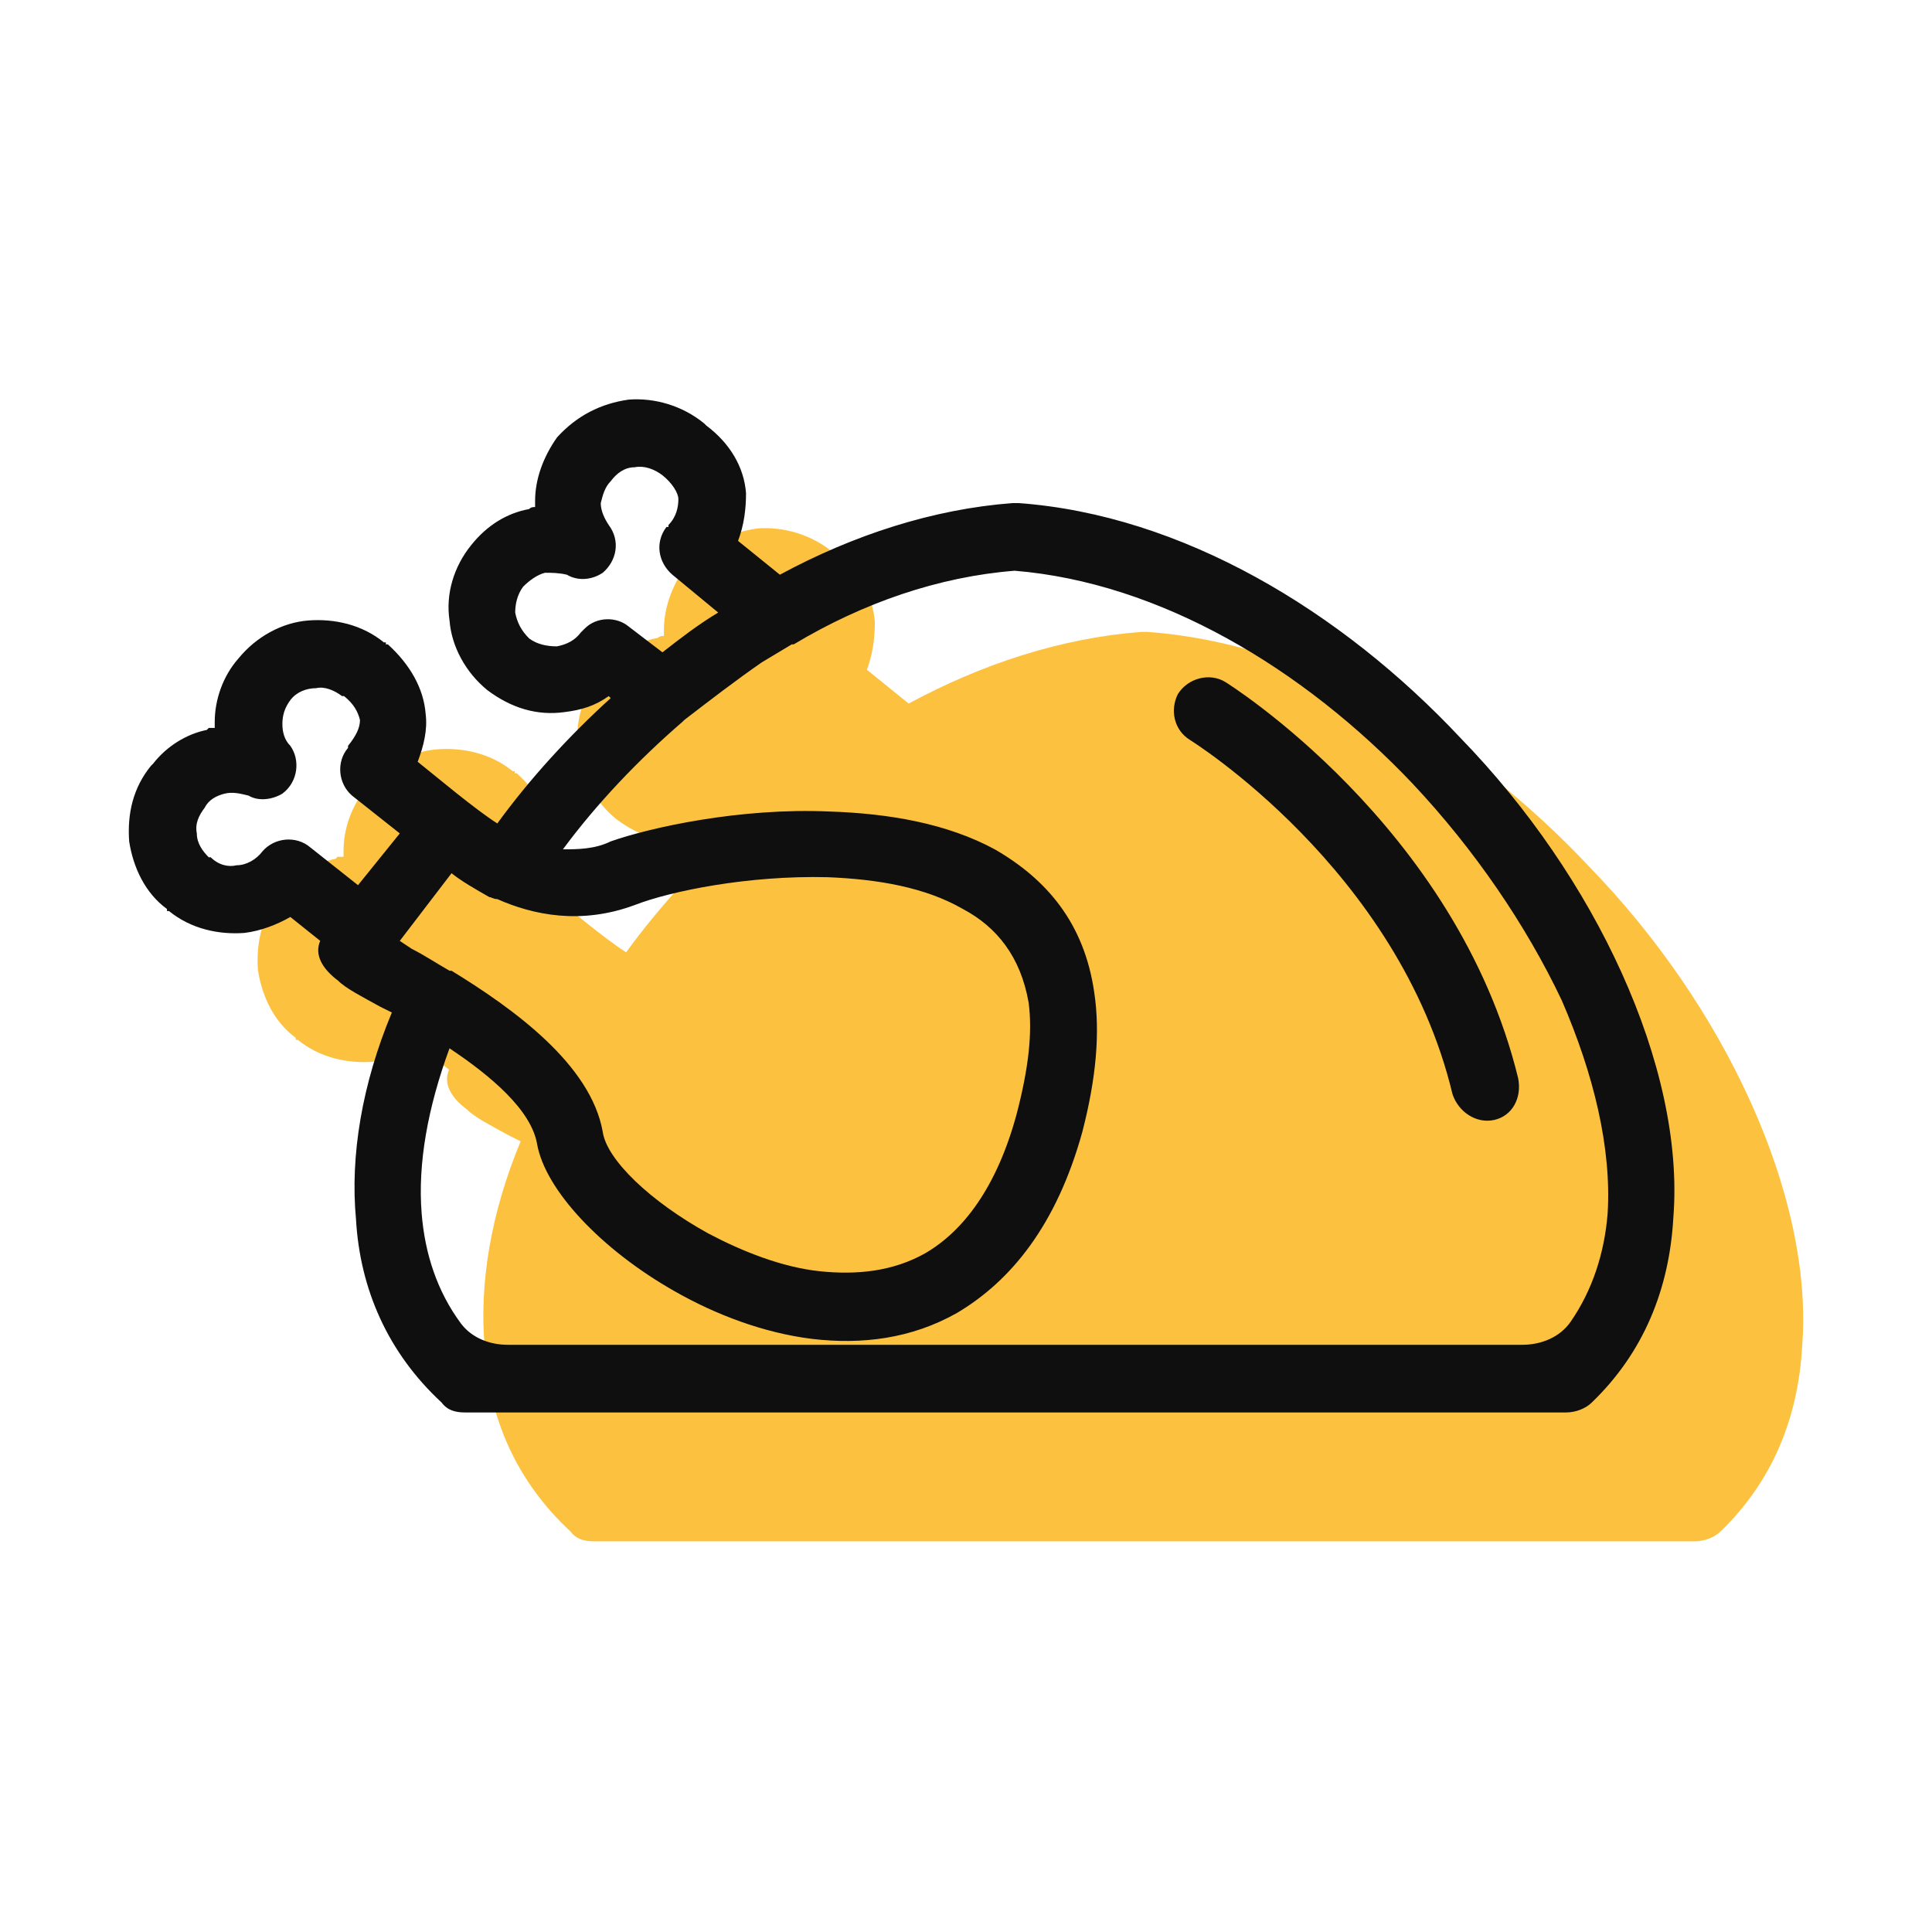 <svg width="56" height="56" viewBox="0 0 56 56" fill="none" xmlns="http://www.w3.org/2000/svg">
<path d="M21.435 23.969L21.378 23.912C20.974 24.2 20.57 24.316 20.109 24.373C19.301 24.489 18.551 24.258 17.859 23.739C17.225 23.22 16.821 22.47 16.763 21.72C16.648 20.97 16.879 20.162 17.398 19.528C17.859 18.951 18.436 18.605 19.07 18.489C19.128 18.432 19.186 18.432 19.244 18.432V18.259C19.244 17.624 19.474 16.99 19.878 16.413C20.455 15.779 21.147 15.433 21.954 15.317C22.704 15.26 23.512 15.49 24.146 16.009L24.204 16.067C24.896 16.586 25.3 17.278 25.358 18.028C25.358 18.489 25.3 18.951 25.127 19.412L26.338 20.393C28.472 19.239 30.779 18.489 33.086 18.316H33.26C37.989 18.663 42.604 21.431 46.065 25.122C48.026 27.141 49.641 29.506 50.737 31.929C51.833 34.351 52.409 36.831 52.236 39.023C52.121 41.1 51.371 42.945 49.871 44.388C49.698 44.561 49.41 44.676 49.122 44.676H17.225C16.937 44.676 16.706 44.618 16.533 44.388C14.976 42.946 14.168 41.1 14.053 39.081C13.88 37.235 14.226 35.159 15.091 33.082L14.745 32.909C14.226 32.621 13.764 32.39 13.534 32.159C13.072 31.813 12.842 31.41 13.015 31.006L12.149 30.314C11.746 30.544 11.284 30.717 10.823 30.775C10.073 30.832 9.265 30.659 8.631 30.14H8.573V30.083C7.939 29.621 7.593 28.872 7.477 28.122C7.42 27.314 7.593 26.564 8.112 25.93L8.169 25.872C8.573 25.353 9.15 25.007 9.727 24.892L9.784 24.834H9.958V24.661C9.958 24.026 10.188 23.334 10.65 22.815C11.169 22.181 11.919 21.777 12.669 21.72C13.418 21.662 14.226 21.835 14.861 22.354H14.918V22.412H14.976C15.61 22.989 16.014 23.681 16.072 24.43C16.129 24.892 16.014 25.353 15.841 25.815C16.418 26.276 17.513 27.199 18.148 27.603C19.071 26.334 20.224 25.065 21.436 23.969L21.435 23.969Z" fill="#FCC23F"/>
<path d="M20.817 17.755L19.49 16.659C19.086 16.312 18.971 15.736 19.317 15.274H19.375V15.217C19.605 14.986 19.663 14.698 19.663 14.467C19.663 14.294 19.49 14.006 19.201 13.775C18.971 13.602 18.682 13.487 18.394 13.544C18.105 13.544 17.875 13.717 17.702 13.948C17.529 14.121 17.471 14.352 17.413 14.583C17.413 14.813 17.529 15.044 17.644 15.217C17.99 15.679 17.875 16.256 17.471 16.602C17.125 16.832 16.721 16.832 16.433 16.659C16.202 16.602 15.971 16.602 15.798 16.602C15.567 16.659 15.337 16.832 15.164 17.005C14.99 17.236 14.933 17.524 14.933 17.755C14.99 18.043 15.106 18.274 15.337 18.505C15.567 18.678 15.856 18.735 16.144 18.735C16.433 18.678 16.663 18.562 16.836 18.332C16.894 18.274 16.952 18.216 16.952 18.216C17.298 17.87 17.875 17.87 18.221 18.159L19.201 18.908C19.72 18.504 20.24 18.101 20.817 17.755ZM17.702 20.235L17.644 20.177C17.241 20.466 16.837 20.581 16.375 20.639C15.568 20.754 14.818 20.523 14.126 20.004C13.491 19.485 13.088 18.735 13.03 17.985C12.914 17.236 13.145 16.428 13.664 15.793C14.126 15.216 14.703 14.871 15.337 14.755C15.395 14.697 15.453 14.697 15.51 14.697V14.524C15.51 13.89 15.741 13.255 16.145 12.679C16.722 12.044 17.414 11.698 18.221 11.583C18.971 11.525 19.779 11.756 20.413 12.275L20.471 12.333C21.163 12.852 21.567 13.544 21.624 14.294C21.624 14.755 21.567 15.216 21.393 15.678L22.605 16.658C24.739 15.505 27.046 14.755 29.353 14.582H29.526C34.256 14.928 38.87 17.697 42.331 21.388C44.292 23.407 45.907 25.771 47.003 28.194C48.099 30.617 48.676 33.097 48.503 35.289C48.388 37.365 47.638 39.211 46.138 40.653C45.965 40.826 45.677 40.941 45.388 40.941H13.492C13.203 40.941 12.973 40.884 12.8 40.653C11.242 39.211 10.435 37.365 10.319 35.346C10.146 33.501 10.492 31.424 11.358 29.348L11.011 29.175C10.492 28.886 10.031 28.656 9.8 28.425C9.339 28.079 9.108 27.675 9.281 27.271L8.416 26.579C8.012 26.81 7.551 26.983 7.089 27.041C6.34 27.098 5.532 26.925 4.897 26.406H4.84V26.348C4.205 25.887 3.859 25.137 3.744 24.387C3.686 23.58 3.859 22.83 4.378 22.195L4.436 22.138C4.84 21.619 5.417 21.273 5.994 21.157L6.051 21.1H6.224V20.927C6.224 20.292 6.455 19.6 6.916 19.081C7.435 18.447 8.185 18.043 8.935 17.985C9.685 17.927 10.493 18.101 11.127 18.62H11.185V18.677H11.242C11.877 19.254 12.281 19.946 12.338 20.696C12.396 21.157 12.281 21.619 12.107 22.08C12.684 22.542 13.78 23.465 14.415 23.868C15.337 22.599 16.491 21.331 17.702 20.235L17.702 20.235ZM11.588 24.157L10.204 23.061C9.8 22.715 9.742 22.081 10.088 21.677V21.619C10.319 21.331 10.434 21.1 10.434 20.869C10.377 20.639 10.261 20.408 9.973 20.177H9.915C9.685 20.004 9.396 19.889 9.166 19.947C8.877 19.947 8.589 20.062 8.416 20.293C8.243 20.524 8.185 20.754 8.185 20.985C8.185 21.216 8.243 21.446 8.416 21.619C8.704 22.023 8.647 22.658 8.185 23.004C7.897 23.177 7.493 23.235 7.205 23.061C6.974 23.004 6.744 22.946 6.513 23.004C6.282 23.061 6.051 23.177 5.936 23.408C5.763 23.638 5.648 23.869 5.705 24.157C5.705 24.446 5.878 24.676 6.051 24.849H6.109C6.34 25.08 6.628 25.138 6.859 25.08C7.147 25.08 7.436 24.907 7.608 24.676C7.955 24.273 8.589 24.215 8.993 24.561L10.377 25.657L11.588 24.157ZM13.088 25.311L11.588 27.272L11.934 27.502C12.28 27.675 12.626 27.906 13.03 28.137H13.088C14.876 29.233 17.125 30.848 17.471 32.809C17.587 33.617 18.855 34.828 20.528 35.751C21.509 36.27 22.662 36.731 23.758 36.847C24.854 36.962 25.892 36.847 26.815 36.328C27.911 35.693 28.892 34.424 29.468 32.29C29.815 30.963 29.93 29.925 29.815 29.06C29.584 27.733 28.892 26.868 27.912 26.349C26.816 25.715 25.431 25.484 23.989 25.426C21.682 25.369 19.433 25.83 18.395 26.234C16.837 26.811 15.453 26.522 14.415 26.061C14.299 26.061 14.241 26.003 14.184 26.003C13.78 25.773 13.376 25.542 13.088 25.311L13.088 25.311ZM16.317 24.618C16.721 24.618 17.24 24.618 17.702 24.388C18.855 23.984 21.451 23.407 24.046 23.522C25.777 23.58 27.449 23.869 28.834 24.618C30.333 25.483 31.429 26.752 31.718 28.771C31.891 29.925 31.775 31.251 31.372 32.809C30.622 35.52 29.295 37.135 27.738 38.057C26.411 38.807 24.969 38.98 23.527 38.807C22.143 38.634 20.759 38.115 19.547 37.423C17.413 36.212 15.798 34.481 15.567 33.155C15.394 32.174 14.24 31.193 13.029 30.386C12.395 32.117 12.106 33.732 12.222 35.173C12.315 36.339 12.672 37.429 13.354 38.353C13.669 38.78 14.192 38.98 14.723 38.98H44.121C44.671 38.98 45.212 38.764 45.526 38.311C46.158 37.396 46.506 36.321 46.598 35.173C46.714 33.27 46.194 31.136 45.271 29.002C44.233 26.81 42.734 24.618 40.946 22.715C37.773 19.369 33.62 16.889 29.41 16.543C27.218 16.716 25.026 17.466 23.007 18.677H22.95C22.662 18.85 22.373 19.023 22.085 19.196C21.335 19.715 20.585 20.292 19.835 20.869L19.777 20.926C18.508 22.022 17.297 23.291 16.317 24.618L16.317 24.618ZM44.004 31.251C44.119 31.828 43.831 32.347 43.312 32.462C42.793 32.578 42.273 32.232 42.101 31.713C40.543 25.195 34.487 21.445 34.487 21.445C34.026 21.157 33.91 20.58 34.141 20.119C34.429 19.657 35.063 19.484 35.525 19.773C35.525 19.773 42.216 23.925 44.004 31.251L44.004 31.251Z" fill="#0F0F0F"/>
</svg>

